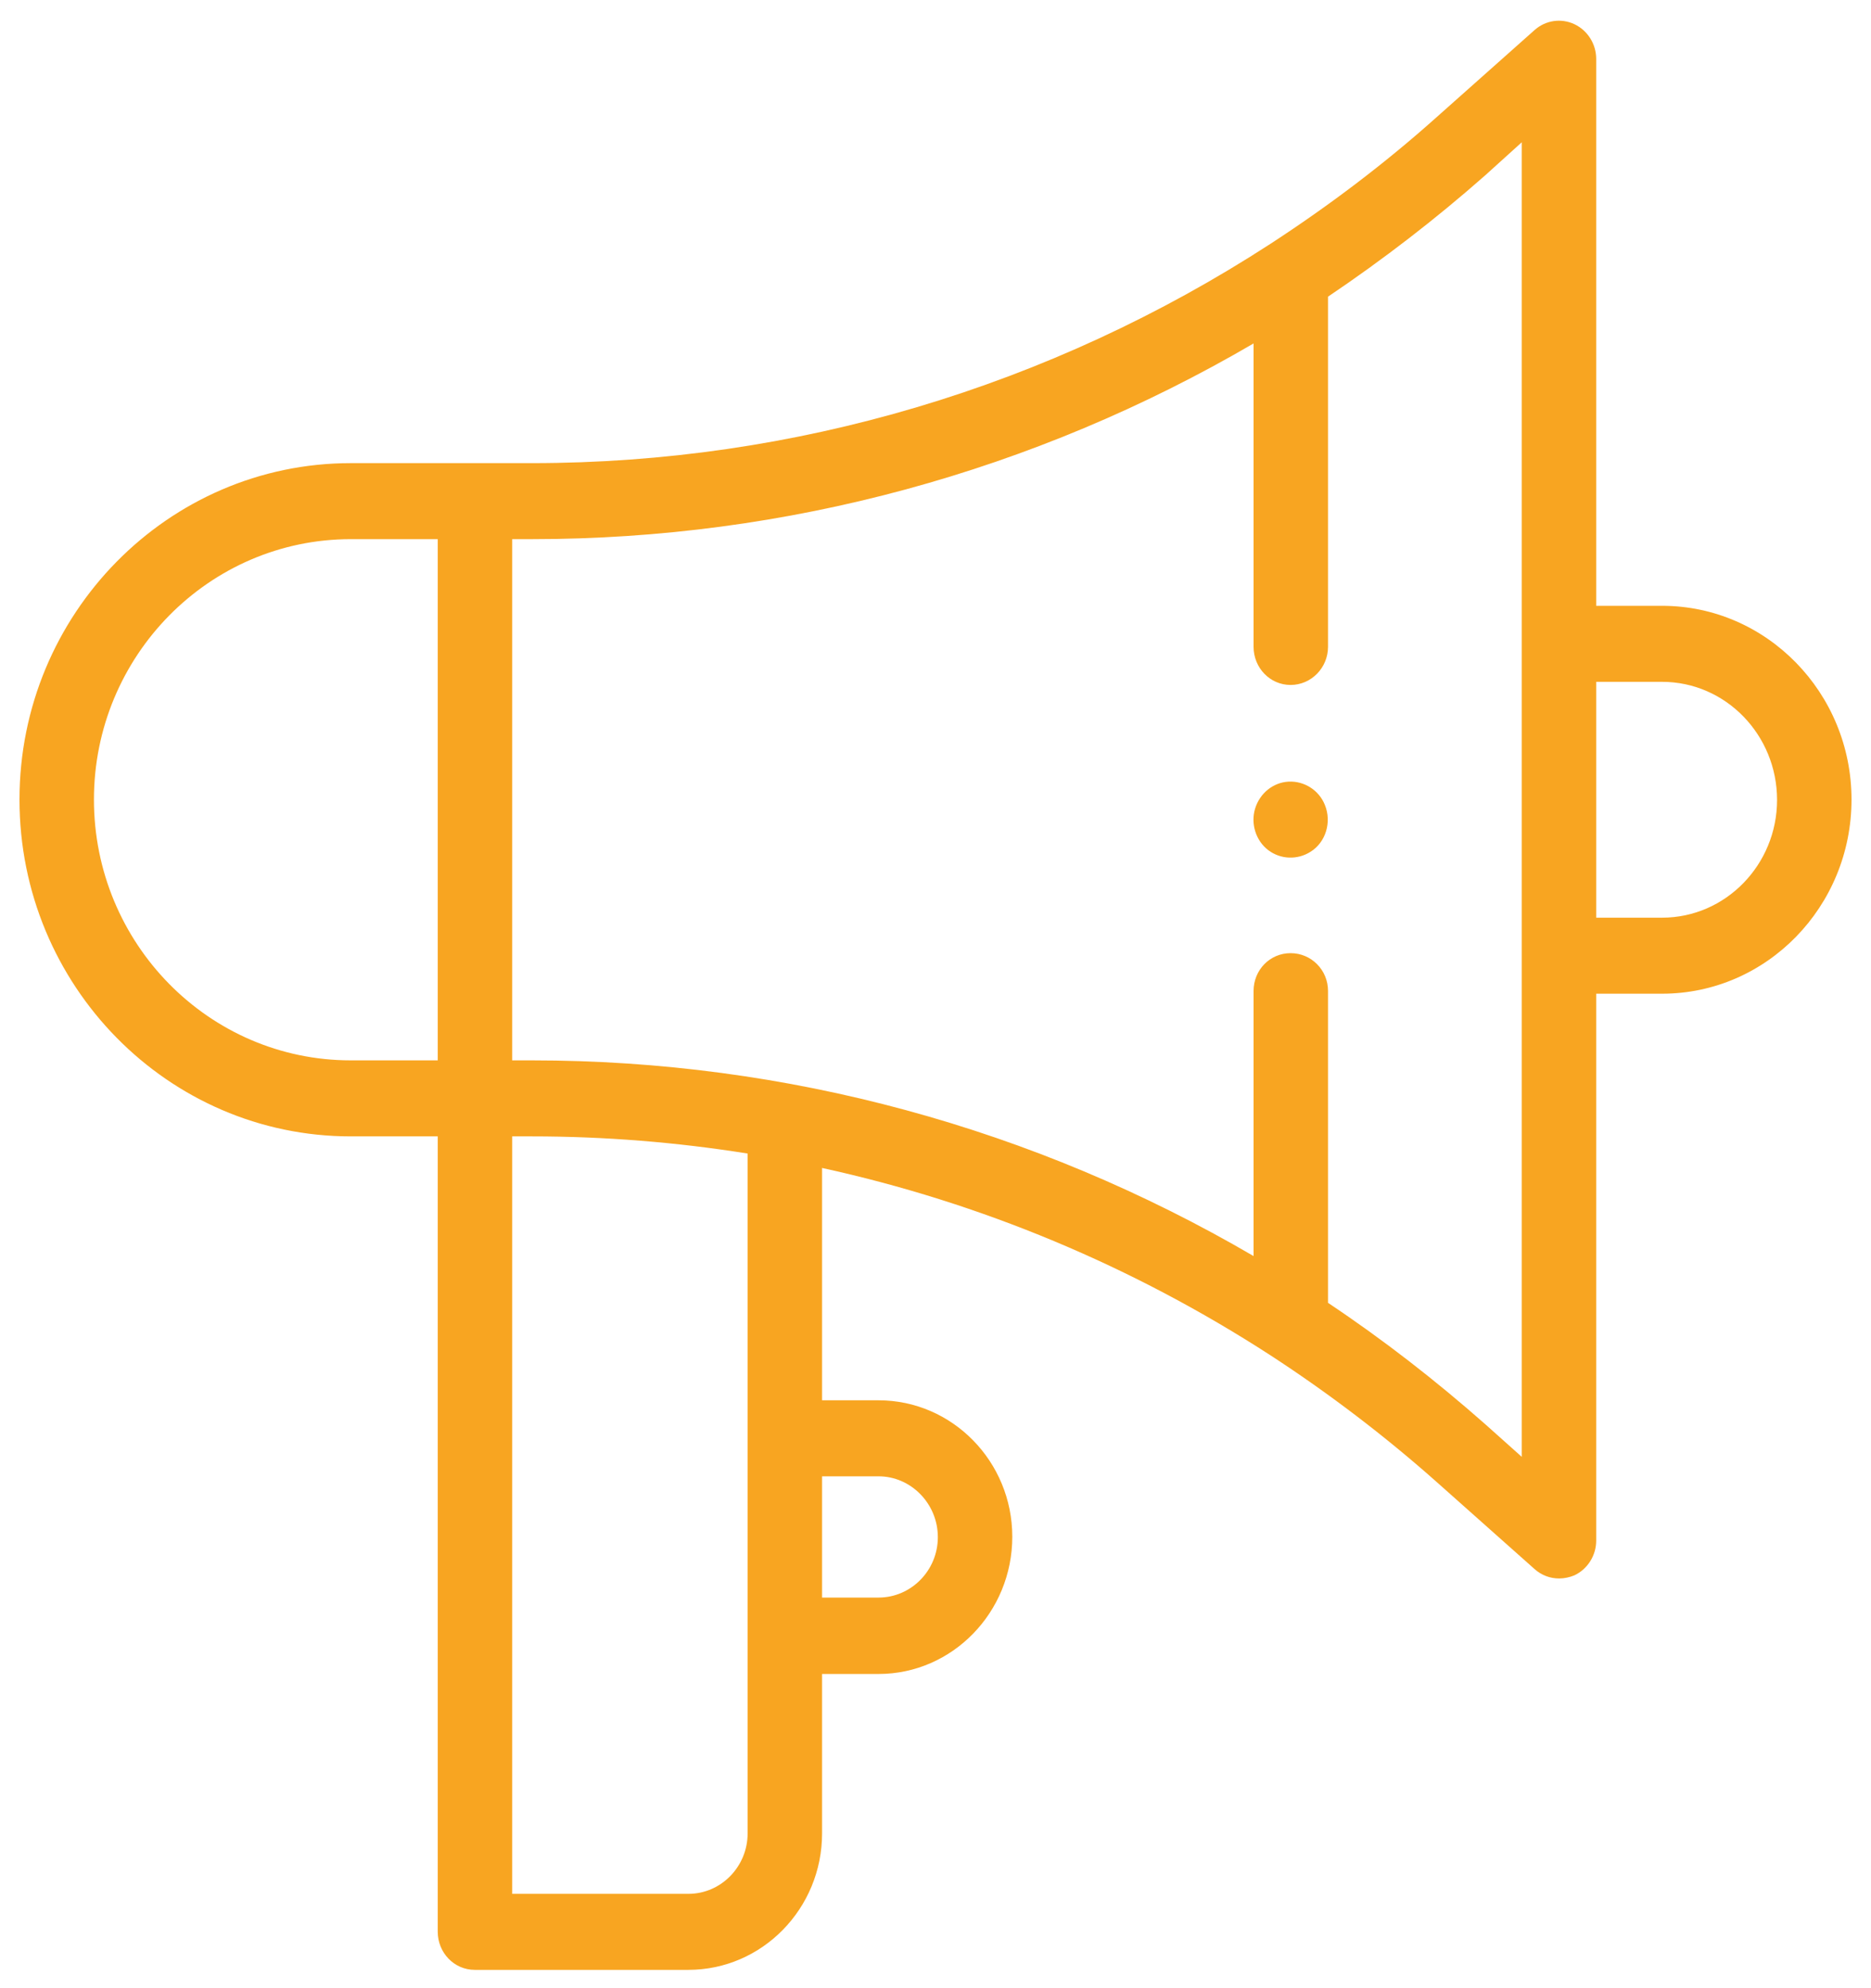 <svg xmlns="http://www.w3.org/2000/svg" viewBox="0 0 48 51" width="48" height="51">
	<style>
		tspan { white-space:pre }
		.shp0 { fill: #f8a521 } 
	</style>
	<g id="Group 5 copy">
		<path id="Shape 12" class="shp0" d="M42.64 15.54L40.95 15.54L40.95 1.51C40.95 1.13 40.73 0.78 40.39 0.62C40.05 0.46 39.65 0.52 39.37 0.77L36.84 3.02C35.52 4.2 34.09 5.28 32.6 6.25C26.93 9.93 20.38 11.88 13.65 11.88L9 11.88C4.31 11.88 0.5 15.75 0.5 20.51C0.5 25.28 4.31 29.15 9 29.15L11.23 29.15L11.23 49.55C11.23 50.09 11.65 50.53 12.18 50.53L17.66 50.53C19.55 50.53 21.09 48.96 21.09 47.03L21.09 42.94L22.54 42.94C24.43 42.94 25.97 41.36 25.97 39.42C25.97 37.49 24.43 35.92 22.54 35.92L21.09 35.92L21.09 29.96C25.16 30.85 29.05 32.47 32.6 34.77C34.09 35.74 35.52 36.83 36.84 38L39.37 40.25C39.55 40.41 39.77 40.49 40 40.49C40.13 40.49 40.27 40.46 40.39 40.41C40.73 40.25 40.95 39.9 40.95 39.52L40.95 25.49L42.64 25.49C45.32 25.49 47.5 23.26 47.5 20.51C47.5 17.77 45.32 15.54 42.64 15.54L42.64 15.54ZM2.41 20.51C2.41 16.83 5.36 13.83 9 13.83L11.23 13.83L11.23 27.2L9 27.2C5.36 27.2 2.41 24.2 2.41 20.51L2.41 20.51ZM22.54 37.87C23.37 37.87 24.06 38.57 24.06 39.43C24.06 40.29 23.37 40.98 22.54 40.98L21.09 40.98L21.09 37.87L22.54 37.87ZM19.18 47.03C19.18 47.88 18.5 48.58 17.66 48.58L13.14 48.58L13.14 29.15L13.65 29.15C15.51 29.15 17.36 29.3 19.18 29.59L19.18 47.03ZM39.04 37.37L38.1 36.53C36.83 35.41 35.48 34.36 34.07 33.42L34.07 25.42C34.07 24.88 33.64 24.45 33.11 24.45C32.58 24.45 32.16 24.88 32.16 25.42L32.16 32.22C26.53 28.93 20.17 27.2 13.65 27.2L13.14 27.2L13.14 13.83L13.65 13.83C20.17 13.83 26.53 12.1 32.16 8.81L32.16 16.59C32.16 17.13 32.58 17.57 33.11 17.57C33.64 17.57 34.07 17.13 34.07 16.59L34.07 7.61C35.48 6.66 36.83 5.62 38.1 4.5L39.04 3.65L39.04 37.37ZM42.64 23.54L40.95 23.54L40.95 17.49L42.64 17.49C44.27 17.49 45.59 18.85 45.59 20.52C45.59 22.18 44.27 23.54 42.64 23.54L42.64 23.54ZM42.64 23.54M33.99 20.65C33.84 20.27 33.46 20.03 33.06 20.05C32.66 20.07 32.32 20.35 32.2 20.74C32.08 21.13 32.22 21.57 32.54 21.81C32.86 22.05 33.29 22.06 33.62 21.85C34.01 21.61 34.17 21.09 33.99 20.65L33.99 20.65ZM33.99 20.65" />
	</g>
</svg>